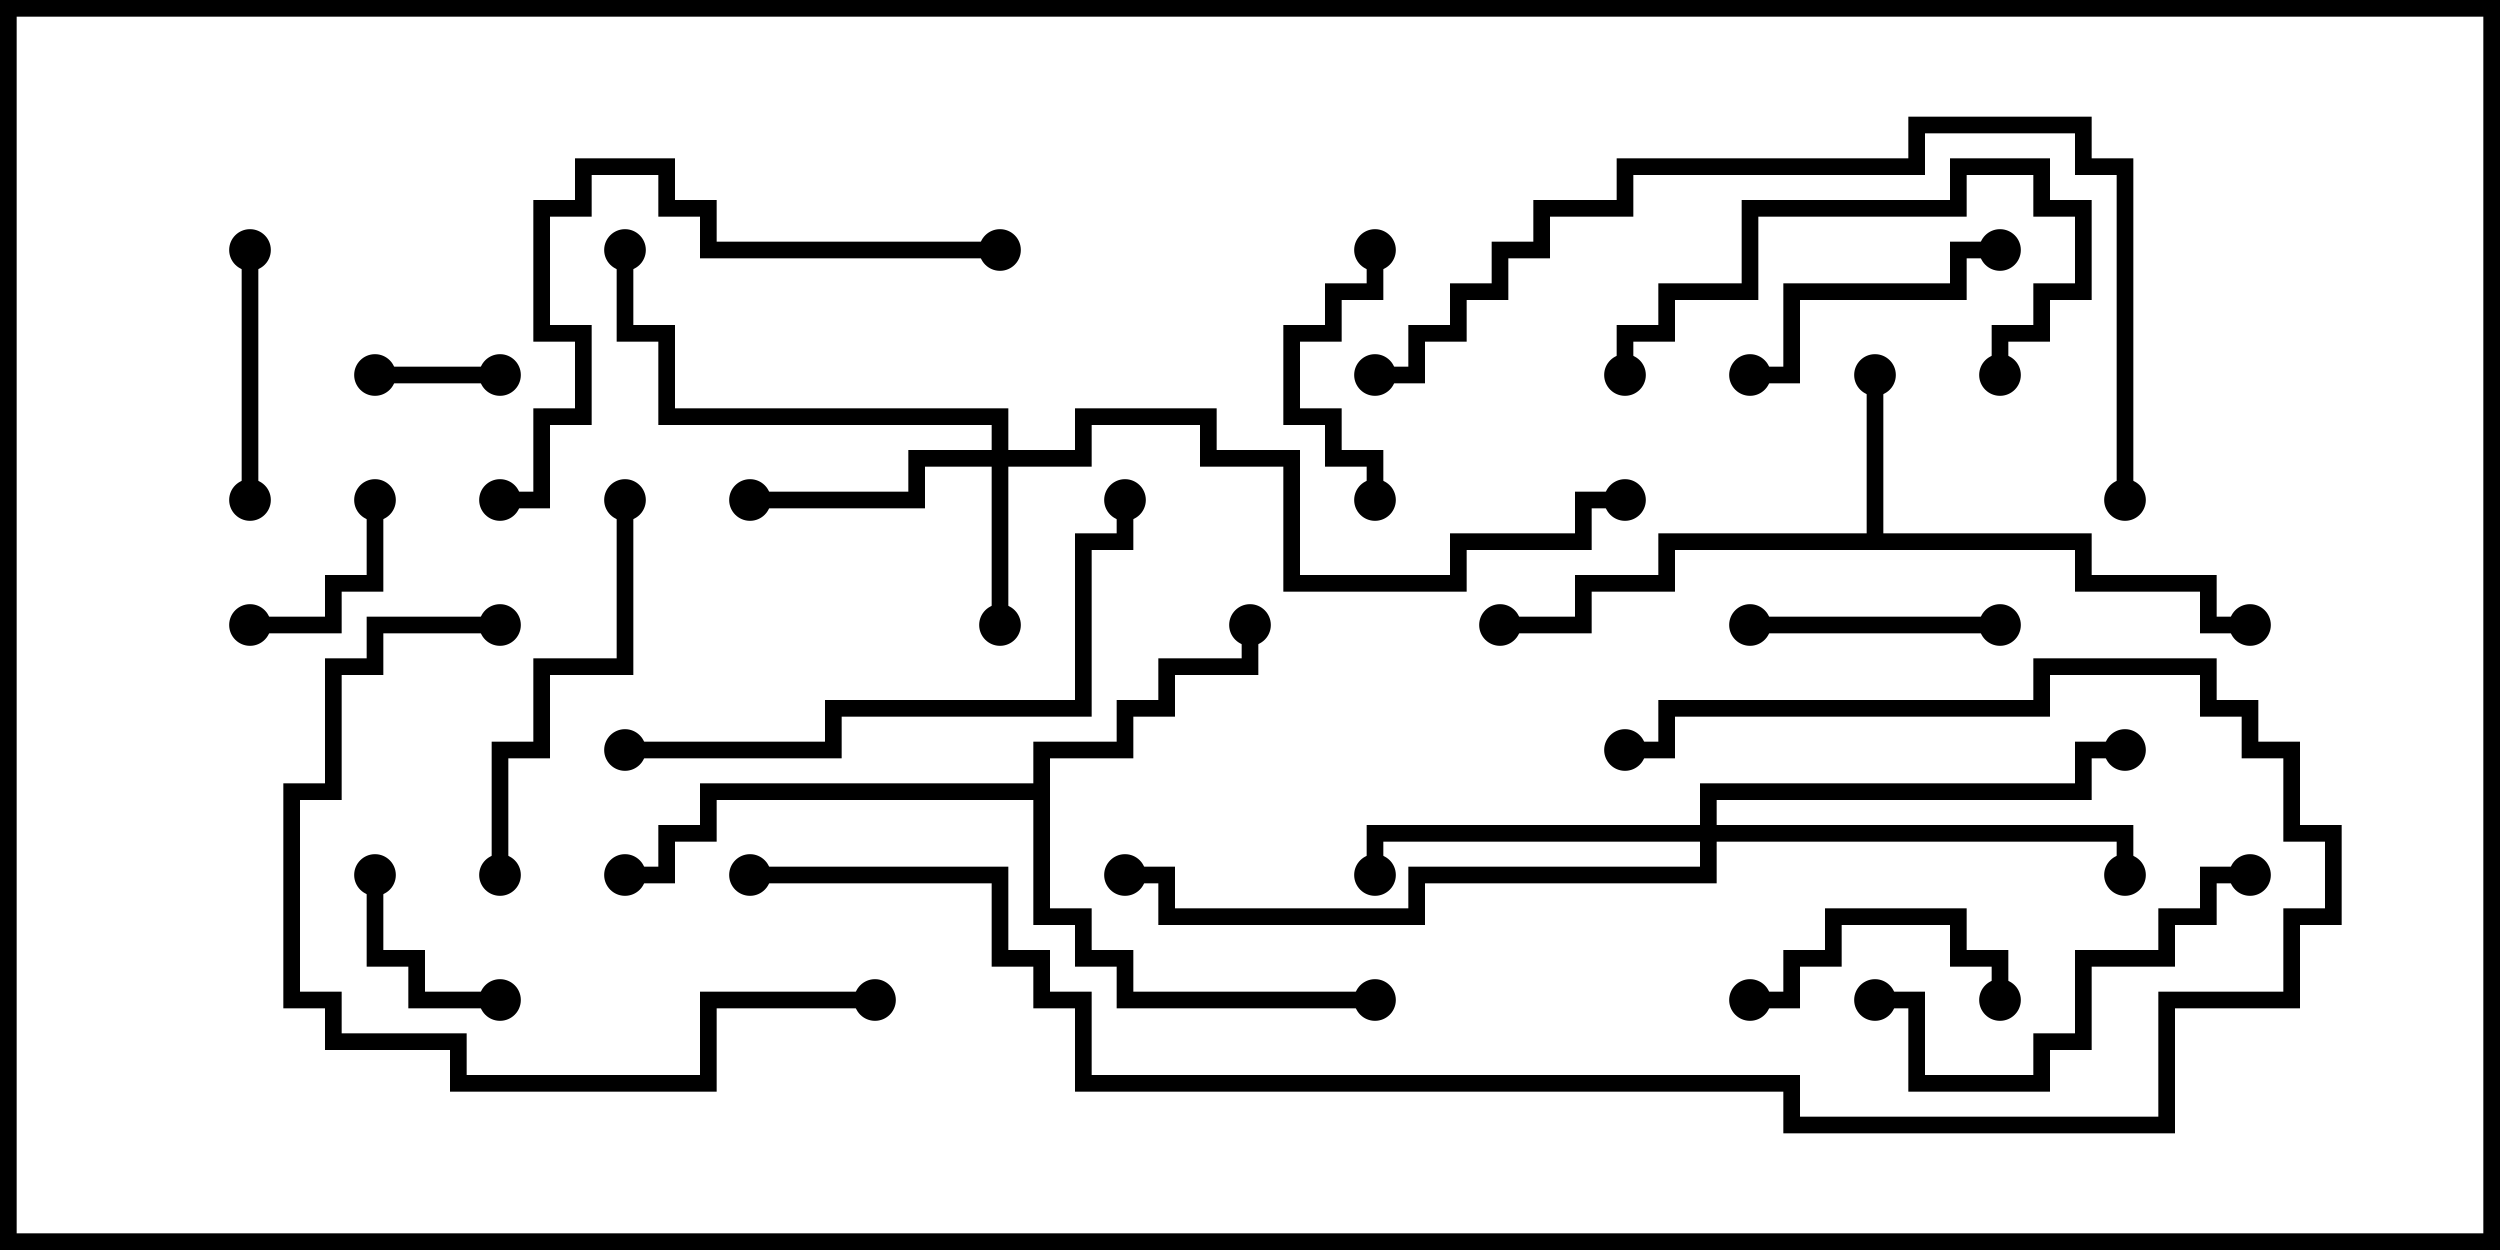 <svg version="1.1" width="30" height="15" xmlns="http://www.w3.org/2000/svg"><path d="M22.4,6.4L22.4,4.5L22.6,4.5L22.6,6.4L25.1,6.4L25.1,6.9L26.6,6.9L26.6,7.4L27,7.4L27,7.6L26.4,7.6L26.4,7.1L24.9,7.1L24.9,6.6L20.1,6.6L20.1,7.1L19.1,7.1L19.1,7.6L18,7.6L18,7.4L18.9,7.4L18.9,6.9L19.9,6.9L19.9,6.4z" stroke="none"/><path d="M12.4,9.4L12.4,8.9L13.4,8.9L13.4,8.4L13.9,8.4L13.9,7.9L14.9,7.9L14.9,7.5L15.1,7.5L15.1,8.1L14.1,8.1L14.1,8.6L13.6,8.6L13.6,9.1L12.6,9.1L12.6,10.9L13.1,10.9L13.1,11.4L13.6,11.4L13.6,11.9L16.5,11.9L16.5,12.1L13.4,12.1L13.4,11.6L12.9,11.6L12.9,11.1L12.4,11.1L12.4,9.6L8.6,9.6L8.6,10.1L8.1,10.1L8.1,10.6L7.5,10.6L7.5,10.4L7.9,10.4L7.9,9.9L8.4,9.9L8.4,9.4z" stroke="none"/><path d="M11.9,5.4L11.9,5.1L7.9,5.1L7.9,4.1L7.4,4.1L7.4,3L7.6,3L7.6,3.9L8.1,3.9L8.1,4.9L12.1,4.9L12.1,5.4L12.9,5.4L12.9,4.9L14.6,4.9L14.6,5.4L15.6,5.4L15.6,6.9L17.4,6.9L17.4,6.4L18.9,6.4L18.9,5.9L19.5,5.9L19.5,6.1L19.1,6.1L19.1,6.6L17.6,6.6L17.6,7.1L15.4,7.1L15.4,5.6L14.4,5.6L14.4,5.1L13.1,5.1L13.1,5.6L12.1,5.6L12.1,7.5L11.9,7.5L11.9,5.6L11.1,5.6L11.1,6.1L9,6.1L9,5.9L10.9,5.9L10.9,5.4z" stroke="none"/><path d="M20.4,9.9L20.4,9.4L24.9,9.4L24.9,8.9L25.5,8.9L25.5,9.1L25.1,9.1L25.1,9.6L20.6,9.6L20.6,9.9L25.6,9.9L25.6,10.5L25.4,10.5L25.4,10.1L20.6,10.1L20.6,10.6L17.1,10.6L17.1,11.1L13.9,11.1L13.9,10.6L13.5,10.6L13.5,10.4L14.1,10.4L14.1,10.9L16.9,10.9L16.9,10.4L20.4,10.4L20.4,10.1L16.6,10.1L16.6,10.5L16.4,10.5L16.4,9.9z" stroke="none"/><path d="M6,4.4L6,4.6L4.5,4.6L4.5,4.4z" stroke="none"/><path d="M4.4,6L4.6,6L4.6,7.1L4.1,7.1L4.1,7.6L3,7.6L3,7.4L3.9,7.4L3.9,6.9L4.4,6.9z" stroke="none"/><path d="M4.4,10.5L4.6,10.5L4.6,11.4L5.1,11.4L5.1,11.9L6,11.9L6,12.1L4.9,12.1L4.9,11.6L4.4,11.6z" stroke="none"/><path d="M24.1,12L23.9,12L23.9,11.6L23.4,11.6L23.4,11.1L22.1,11.1L22.1,11.6L21.6,11.6L21.6,12.1L21,12.1L21,11.9L21.4,11.9L21.4,11.4L21.9,11.4L21.9,10.9L23.6,10.9L23.6,11.4L24.1,11.4z" stroke="none"/><path d="M16.4,3L16.6,3L16.6,3.6L16.1,3.6L16.1,4.1L15.6,4.1L15.6,4.9L16.1,4.9L16.1,5.4L16.6,5.4L16.6,6L16.4,6L16.4,5.6L15.9,5.6L15.9,5.1L15.4,5.1L15.4,3.9L15.9,3.9L15.9,3.4L16.4,3.4z" stroke="none"/><path d="M2.9,3L3.1,3L3.1,6L2.9,6z" stroke="none"/><path d="M21,7.6L21,7.4L24,7.4L24,7.6z" stroke="none"/><path d="M21,4.6L21,4.4L21.4,4.4L21.4,3.4L23.4,3.4L23.4,2.9L24,2.9L24,3.1L23.6,3.1L23.6,3.6L21.6,3.6L21.6,4.6z" stroke="none"/><path d="M24.1,4.5L23.9,4.5L23.9,3.9L24.4,3.9L24.4,3.4L24.9,3.4L24.9,2.6L24.4,2.6L24.4,2.1L23.6,2.1L23.6,2.6L21.1,2.6L21.1,3.6L20.1,3.6L20.1,4.1L19.6,4.1L19.6,4.5L19.4,4.5L19.4,3.9L19.9,3.9L19.9,3.4L20.9,3.4L20.9,2.4L23.4,2.4L23.4,1.9L24.6,1.9L24.6,2.4L25.1,2.4L25.1,3.6L24.6,3.6L24.6,4.1L24.1,4.1z" stroke="none"/><path d="M7.4,6L7.6,6L7.6,8.1L6.6,8.1L6.6,9.1L6.1,9.1L6.1,10.5L5.9,10.5L5.9,8.9L6.4,8.9L6.4,7.9L7.4,7.9z" stroke="none"/><path d="M22.5,12.1L22.5,11.9L23.1,11.9L23.1,12.9L24.4,12.9L24.4,12.4L24.9,12.4L24.9,11.4L25.9,11.4L25.9,10.9L26.4,10.9L26.4,10.4L27,10.4L27,10.6L26.6,10.6L26.6,11.1L26.1,11.1L26.1,11.6L25.1,11.6L25.1,12.6L24.6,12.6L24.6,13.1L22.9,13.1L22.9,12.1z" stroke="none"/><path d="M6,7.4L6,7.6L4.6,7.6L4.6,8.1L4.1,8.1L4.1,9.6L3.6,9.6L3.6,11.9L4.1,11.9L4.1,12.4L5.6,12.4L5.6,12.9L8.4,12.9L8.4,11.9L10.5,11.9L10.5,12.1L8.6,12.1L8.6,13.1L5.4,13.1L5.4,12.6L3.9,12.6L3.9,12.1L3.4,12.1L3.4,9.4L3.9,9.4L3.9,7.9L4.4,7.9L4.4,7.4z" stroke="none"/><path d="M7.5,9.1L7.5,8.9L9.9,8.9L9.9,8.4L12.9,8.4L12.9,6.4L13.4,6.4L13.4,6L13.6,6L13.6,6.6L13.1,6.6L13.1,8.6L10.1,8.6L10.1,9.1z" stroke="none"/><path d="M12,2.9L12,3.1L8.4,3.1L8.4,2.6L7.9,2.6L7.9,2.1L7.1,2.1L7.1,2.6L6.6,2.6L6.6,3.9L7.1,3.9L7.1,5.1L6.6,5.1L6.6,6.1L6,6.1L6,5.9L6.4,5.9L6.4,4.9L6.9,4.9L6.9,4.1L6.4,4.1L6.4,2.4L6.9,2.4L6.9,1.9L8.1,1.9L8.1,2.4L8.6,2.4L8.6,2.9z" stroke="none"/><path d="M16.5,4.6L16.5,4.4L16.9,4.4L16.9,3.9L17.4,3.9L17.4,3.4L17.9,3.4L17.9,2.9L18.4,2.9L18.4,2.4L19.4,2.4L19.4,1.9L22.9,1.9L22.9,1.4L25.1,1.4L25.1,1.9L25.6,1.9L25.6,6L25.4,6L25.4,2.1L24.9,2.1L24.9,1.6L23.1,1.6L23.1,2.1L19.6,2.1L19.6,2.6L18.6,2.6L18.6,3.1L18.1,3.1L18.1,3.6L17.6,3.6L17.6,4.1L17.1,4.1L17.1,4.6z" stroke="none"/><path d="M9,10.6L9,10.4L12.1,10.4L12.1,11.4L12.6,11.4L12.6,11.9L13.1,11.9L13.1,12.9L21.6,12.9L21.6,13.4L25.9,13.4L25.9,11.9L27.4,11.9L27.4,10.9L27.9,10.9L27.9,10.1L27.4,10.1L27.4,9.1L26.9,9.1L26.9,8.6L26.4,8.6L26.4,8.1L24.6,8.1L24.6,8.6L20.1,8.6L20.1,9.1L19.5,9.1L19.5,8.9L19.9,8.9L19.9,8.4L24.4,8.4L24.4,7.9L26.6,7.9L26.6,8.4L27.1,8.4L27.1,8.9L27.6,8.9L27.6,9.9L28.1,9.9L28.1,11.1L27.6,11.1L27.6,12.1L26.1,12.1L26.1,13.6L21.4,13.6L21.4,13.1L12.9,13.1L12.9,12.1L12.4,12.1L12.4,11.6L11.9,11.6L11.9,10.6z" stroke="none"/><circle cx="22.5" cy="4.5" r="0.25" stroke-width="0" fill="#000" /><circle cx="27" cy="7.5" r="0.25" stroke-width="0" fill="#000" /><circle cx="18" cy="7.5" r="0.25" stroke-width="0" fill="#000" /><circle cx="15" cy="7.5" r="0.25" stroke-width="0" fill="#000" /><circle cx="16.5" cy="12" r="0.25" stroke-width="0" fill="#000" /><circle cx="7.5" cy="10.5" r="0.25" stroke-width="0" fill="#000" /><circle cx="12" cy="7.5" r="0.25" stroke-width="0" fill="#000" /><circle cx="9" cy="6" r="0.25" stroke-width="0" fill="#000" /><circle cx="7.5" cy="3" r="0.25" stroke-width="0" fill="#000" /><circle cx="19.5" cy="6" r="0.25" stroke-width="0" fill="#000" /><circle cx="16.5" cy="10.5" r="0.25" stroke-width="0" fill="#000" /><circle cx="25.5" cy="10.5" r="0.25" stroke-width="0" fill="#000" /><circle cx="25.5" cy="9" r="0.25" stroke-width="0" fill="#000" /><circle cx="13.5" cy="10.5" r="0.25" stroke-width="0" fill="#000" /><circle cx="6" cy="4.5" r="0.25" stroke-width="0" fill="#000" /><circle cx="4.5" cy="4.5" r="0.25" stroke-width="0" fill="#000" /><circle cx="4.5" cy="6" r="0.25" stroke-width="0" fill="#000" /><circle cx="3" cy="7.5" r="0.25" stroke-width="0" fill="#000" /><circle cx="4.5" cy="10.5" r="0.25" stroke-width="0" fill="#000" /><circle cx="6" cy="12" r="0.25" stroke-width="0" fill="#000" /><circle cx="24" cy="12" r="0.25" stroke-width="0" fill="#000" /><circle cx="21" cy="12" r="0.25" stroke-width="0" fill="#000" /><circle cx="16.5" cy="3" r="0.25" stroke-width="0" fill="#000" /><circle cx="16.5" cy="6" r="0.25" stroke-width="0" fill="#000" /><circle cx="3" cy="3" r="0.25" stroke-width="0" fill="#000" /><circle cx="3" cy="6" r="0.25" stroke-width="0" fill="#000" /><circle cx="21" cy="7.5" r="0.25" stroke-width="0" fill="#000" /><circle cx="24" cy="7.5" r="0.25" stroke-width="0" fill="#000" /><circle cx="21" cy="4.5" r="0.25" stroke-width="0" fill="#000" /><circle cx="24" cy="3" r="0.25" stroke-width="0" fill="#000" /><circle cx="24" cy="4.5" r="0.25" stroke-width="0" fill="#000" /><circle cx="19.5" cy="4.5" r="0.25" stroke-width="0" fill="#000" /><circle cx="7.5" cy="6" r="0.25" stroke-width="0" fill="#000" /><circle cx="6" cy="10.5" r="0.25" stroke-width="0" fill="#000" /><circle cx="22.5" cy="12" r="0.25" stroke-width="0" fill="#000" /><circle cx="27" cy="10.5" r="0.25" stroke-width="0" fill="#000" /><circle cx="6" cy="7.5" r="0.25" stroke-width="0" fill="#000" /><circle cx="10.5" cy="12" r="0.25" stroke-width="0" fill="#000" /><circle cx="7.5" cy="9" r="0.25" stroke-width="0" fill="#000" /><circle cx="13.5" cy="6" r="0.25" stroke-width="0" fill="#000" /><circle cx="12" cy="3" r="0.25" stroke-width="0" fill="#000" /><circle cx="6" cy="6" r="0.25" stroke-width="0" fill="#000" /><circle cx="16.5" cy="4.5" r="0.25" stroke-width="0" fill="#000" /><circle cx="25.5" cy="6" r="0.25" stroke-width="0" fill="#000" /><circle cx="9" cy="10.5" r="0.25" stroke-width="0" fill="#000" /><circle cx="19.5" cy="9" r="0.25" stroke-width="0" fill="#000" /><rect x="0" y="0" width="30" height="15" stroke-width="0.4" stroke="#000" fill="none" /></svg>